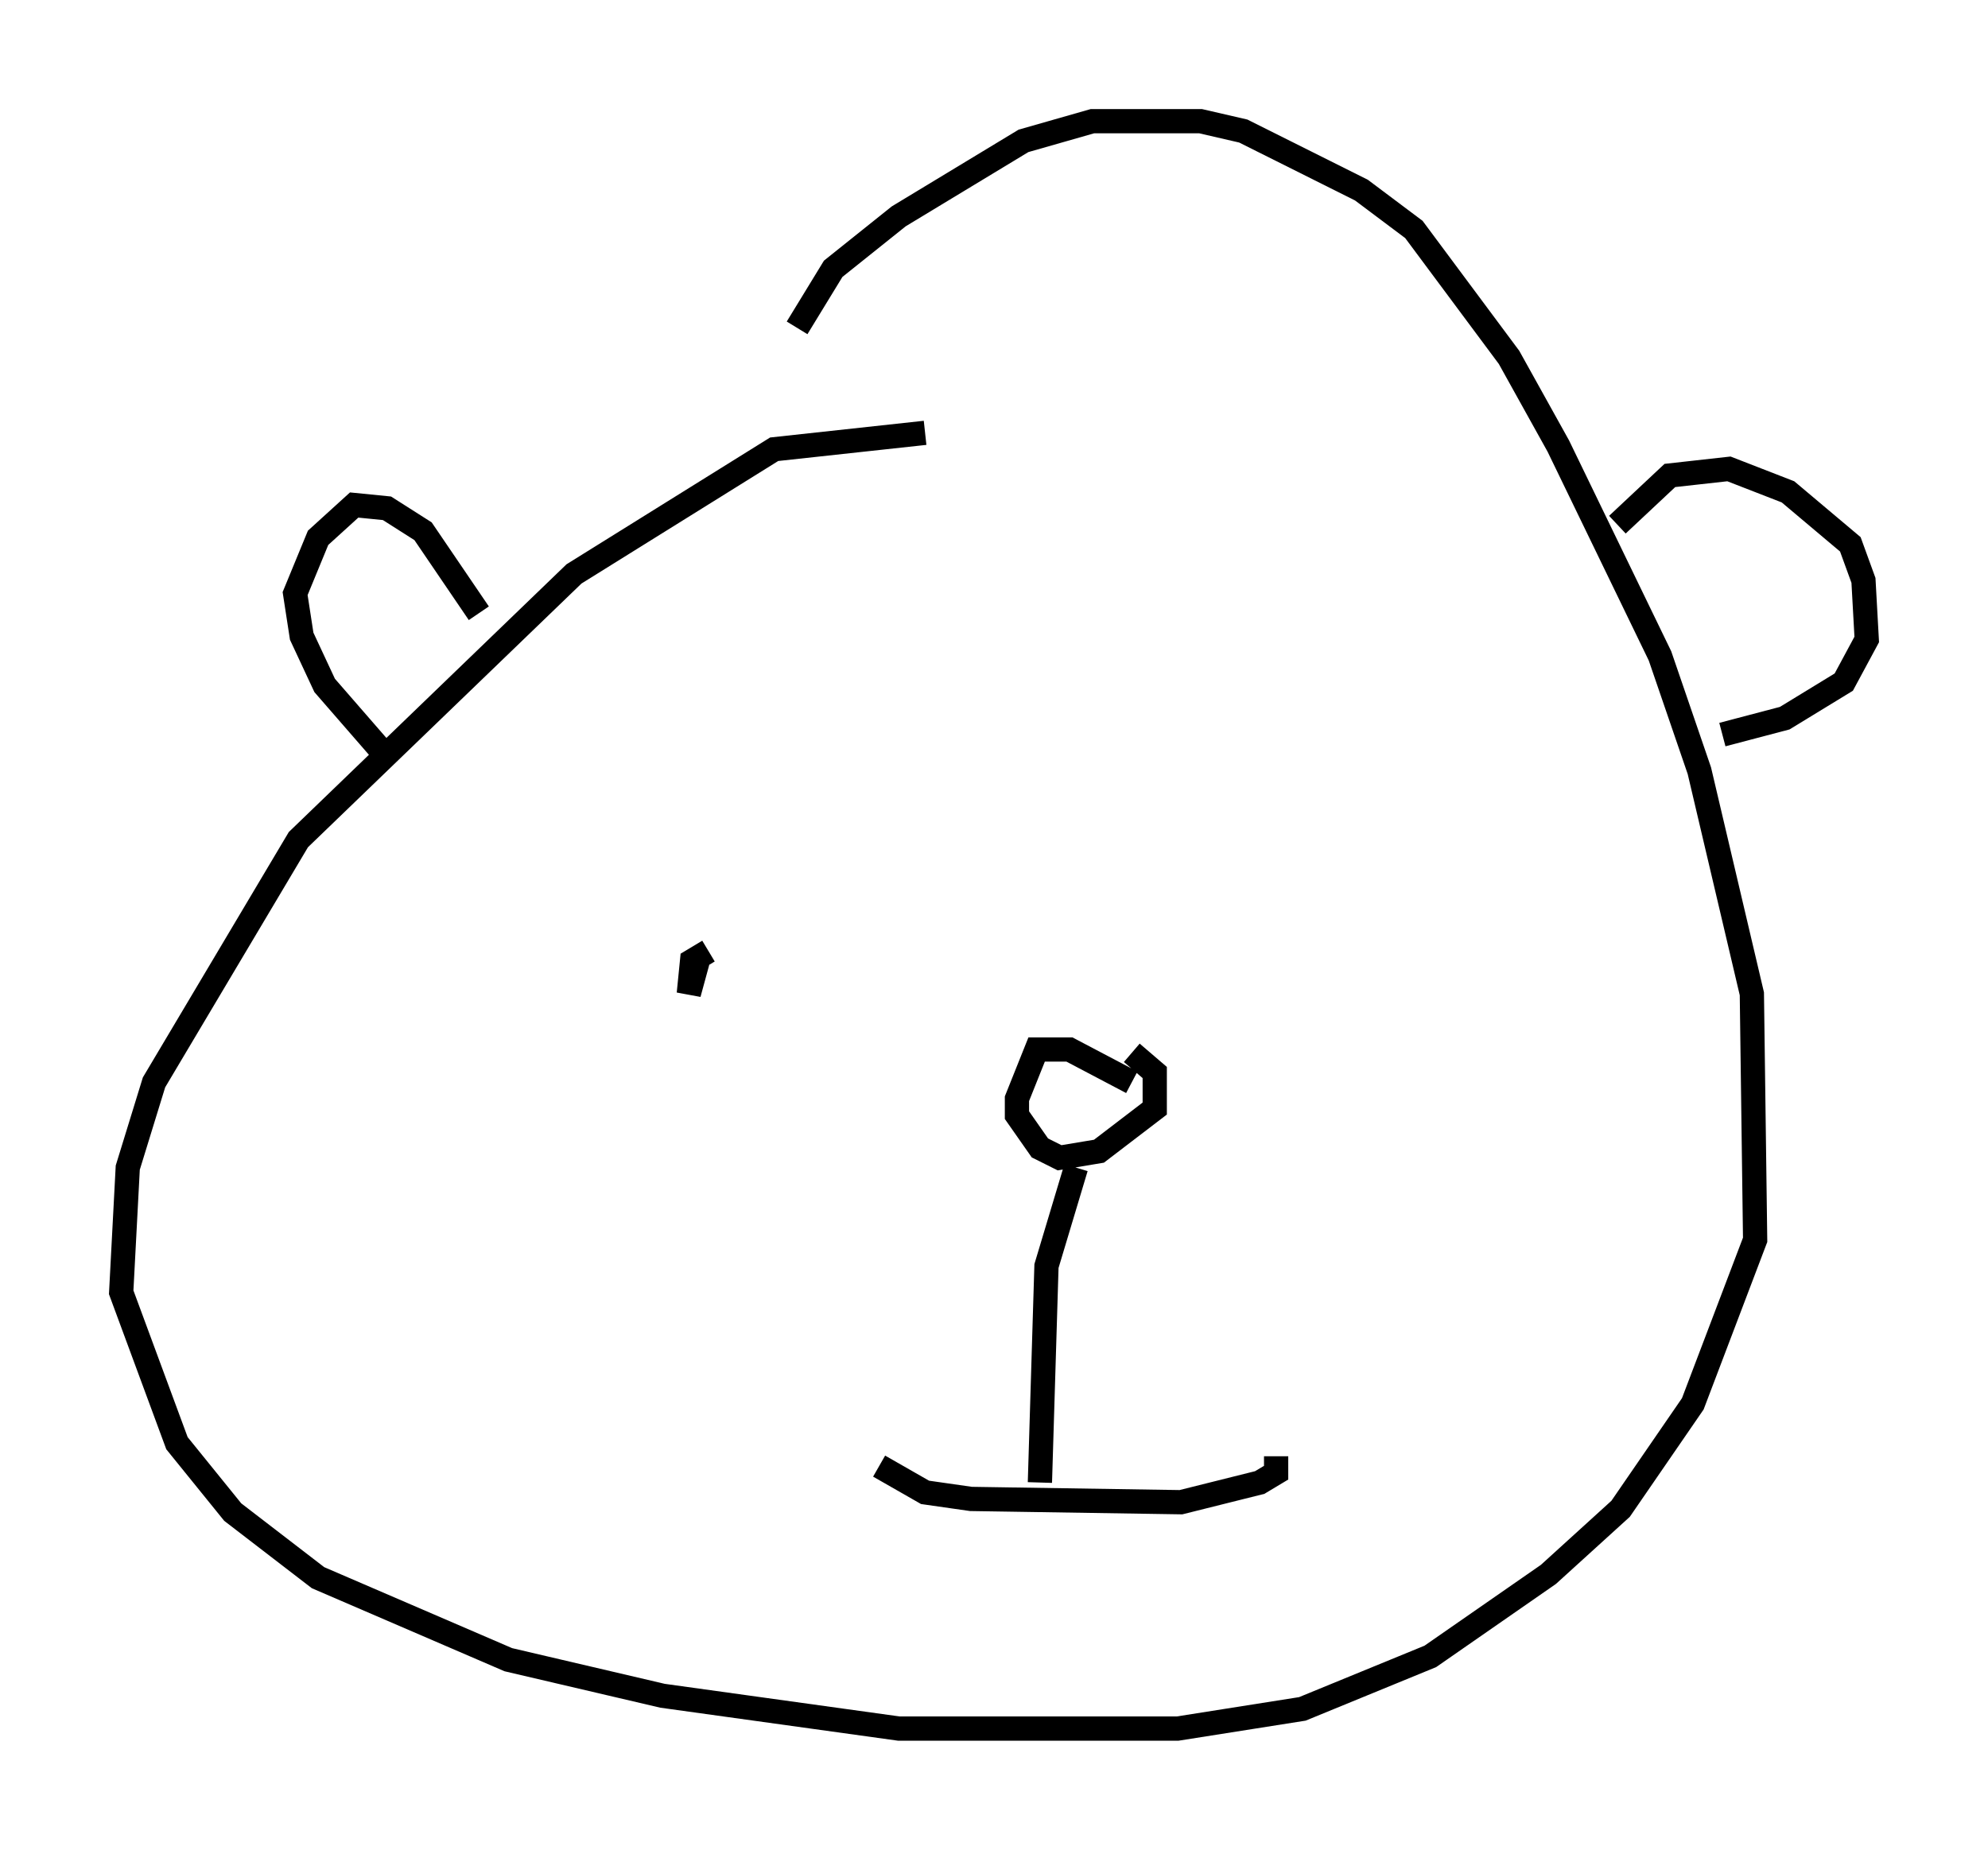 <?xml version="1.0" encoding="utf-8" ?>
<svg baseProfile="full" height="76.305" version="1.1" width="81.988" xmlns="http://www.w3.org/2000/svg" xmlns:ev="http://www.w3.org/2001/xml-events" xmlns:xlink="http://www.w3.org/1999/xlink"><defs /><rect fill="white" height="76.305" width="81.988" x="0" y="0" /><path d="M44.783, 17.72 m-6.631, 0.135 l-6.225, 0.677 -8.254, 5.142 l-11.367, 10.961 -5.954, 10.013 l-1.083, 3.518 -0.271, 5.142 l2.3, 6.225 2.3, 2.842 l3.518, 2.706 7.848, 3.383 l6.36, 1.488 9.743, 1.353 l11.502, 0.0 5.142, -0.812 l5.277, -2.165 4.871, -3.383 l2.977, -2.706 2.977, -4.33 l2.571, -6.766 -0.135, -10.149 l-2.165, -9.202 -1.624, -4.736 l-4.195, -8.66 -2.03, -3.654 l-3.924, -5.277 -2.165, -1.624 l-4.871, -2.436 -1.759, -0.406 l-4.465, 0.0 -2.842, 0.812 l-5.142, 3.112 -2.706, 2.165 l-1.488, 2.436 m-13.126, 11.773 l-2.3, -3.383 -1.488, -0.947 l-1.353, -0.135 -1.488, 1.353 l-0.947, 2.3 0.271, 1.759 l0.947, 2.03 2.706, 3.112 m50.608, -9.743 l2.165, -2.03 2.436, -0.271 l2.436, 0.947 2.571, 2.165 l0.541, 1.488 0.135, 2.436 l-0.947, 1.759 -2.436, 1.488 l-2.571, 0.677 m-24.357, 14.344 l-2.571, -1.353 -1.353, 0.0 l-0.812, 2.03 0.0, 0.677 l0.947, 1.353 0.812, 0.406 l1.624, -0.271 2.3, -1.759 l0.0, -1.488 -0.947, -0.812 m-2.3, 4.736 l-1.218, 4.059 -0.271, 8.931 m-6.631, -0.677 l1.894, 1.083 1.894, 0.271 l8.66, 0.135 3.248, -0.812 l0.677, -0.406 0.0, -0.677 m-23.41, -20.839 l-0.677, 0.406 -0.135, 1.353 l0.406, -1.488 " fill="none" stroke="black" stroke-width="1" /></svg>